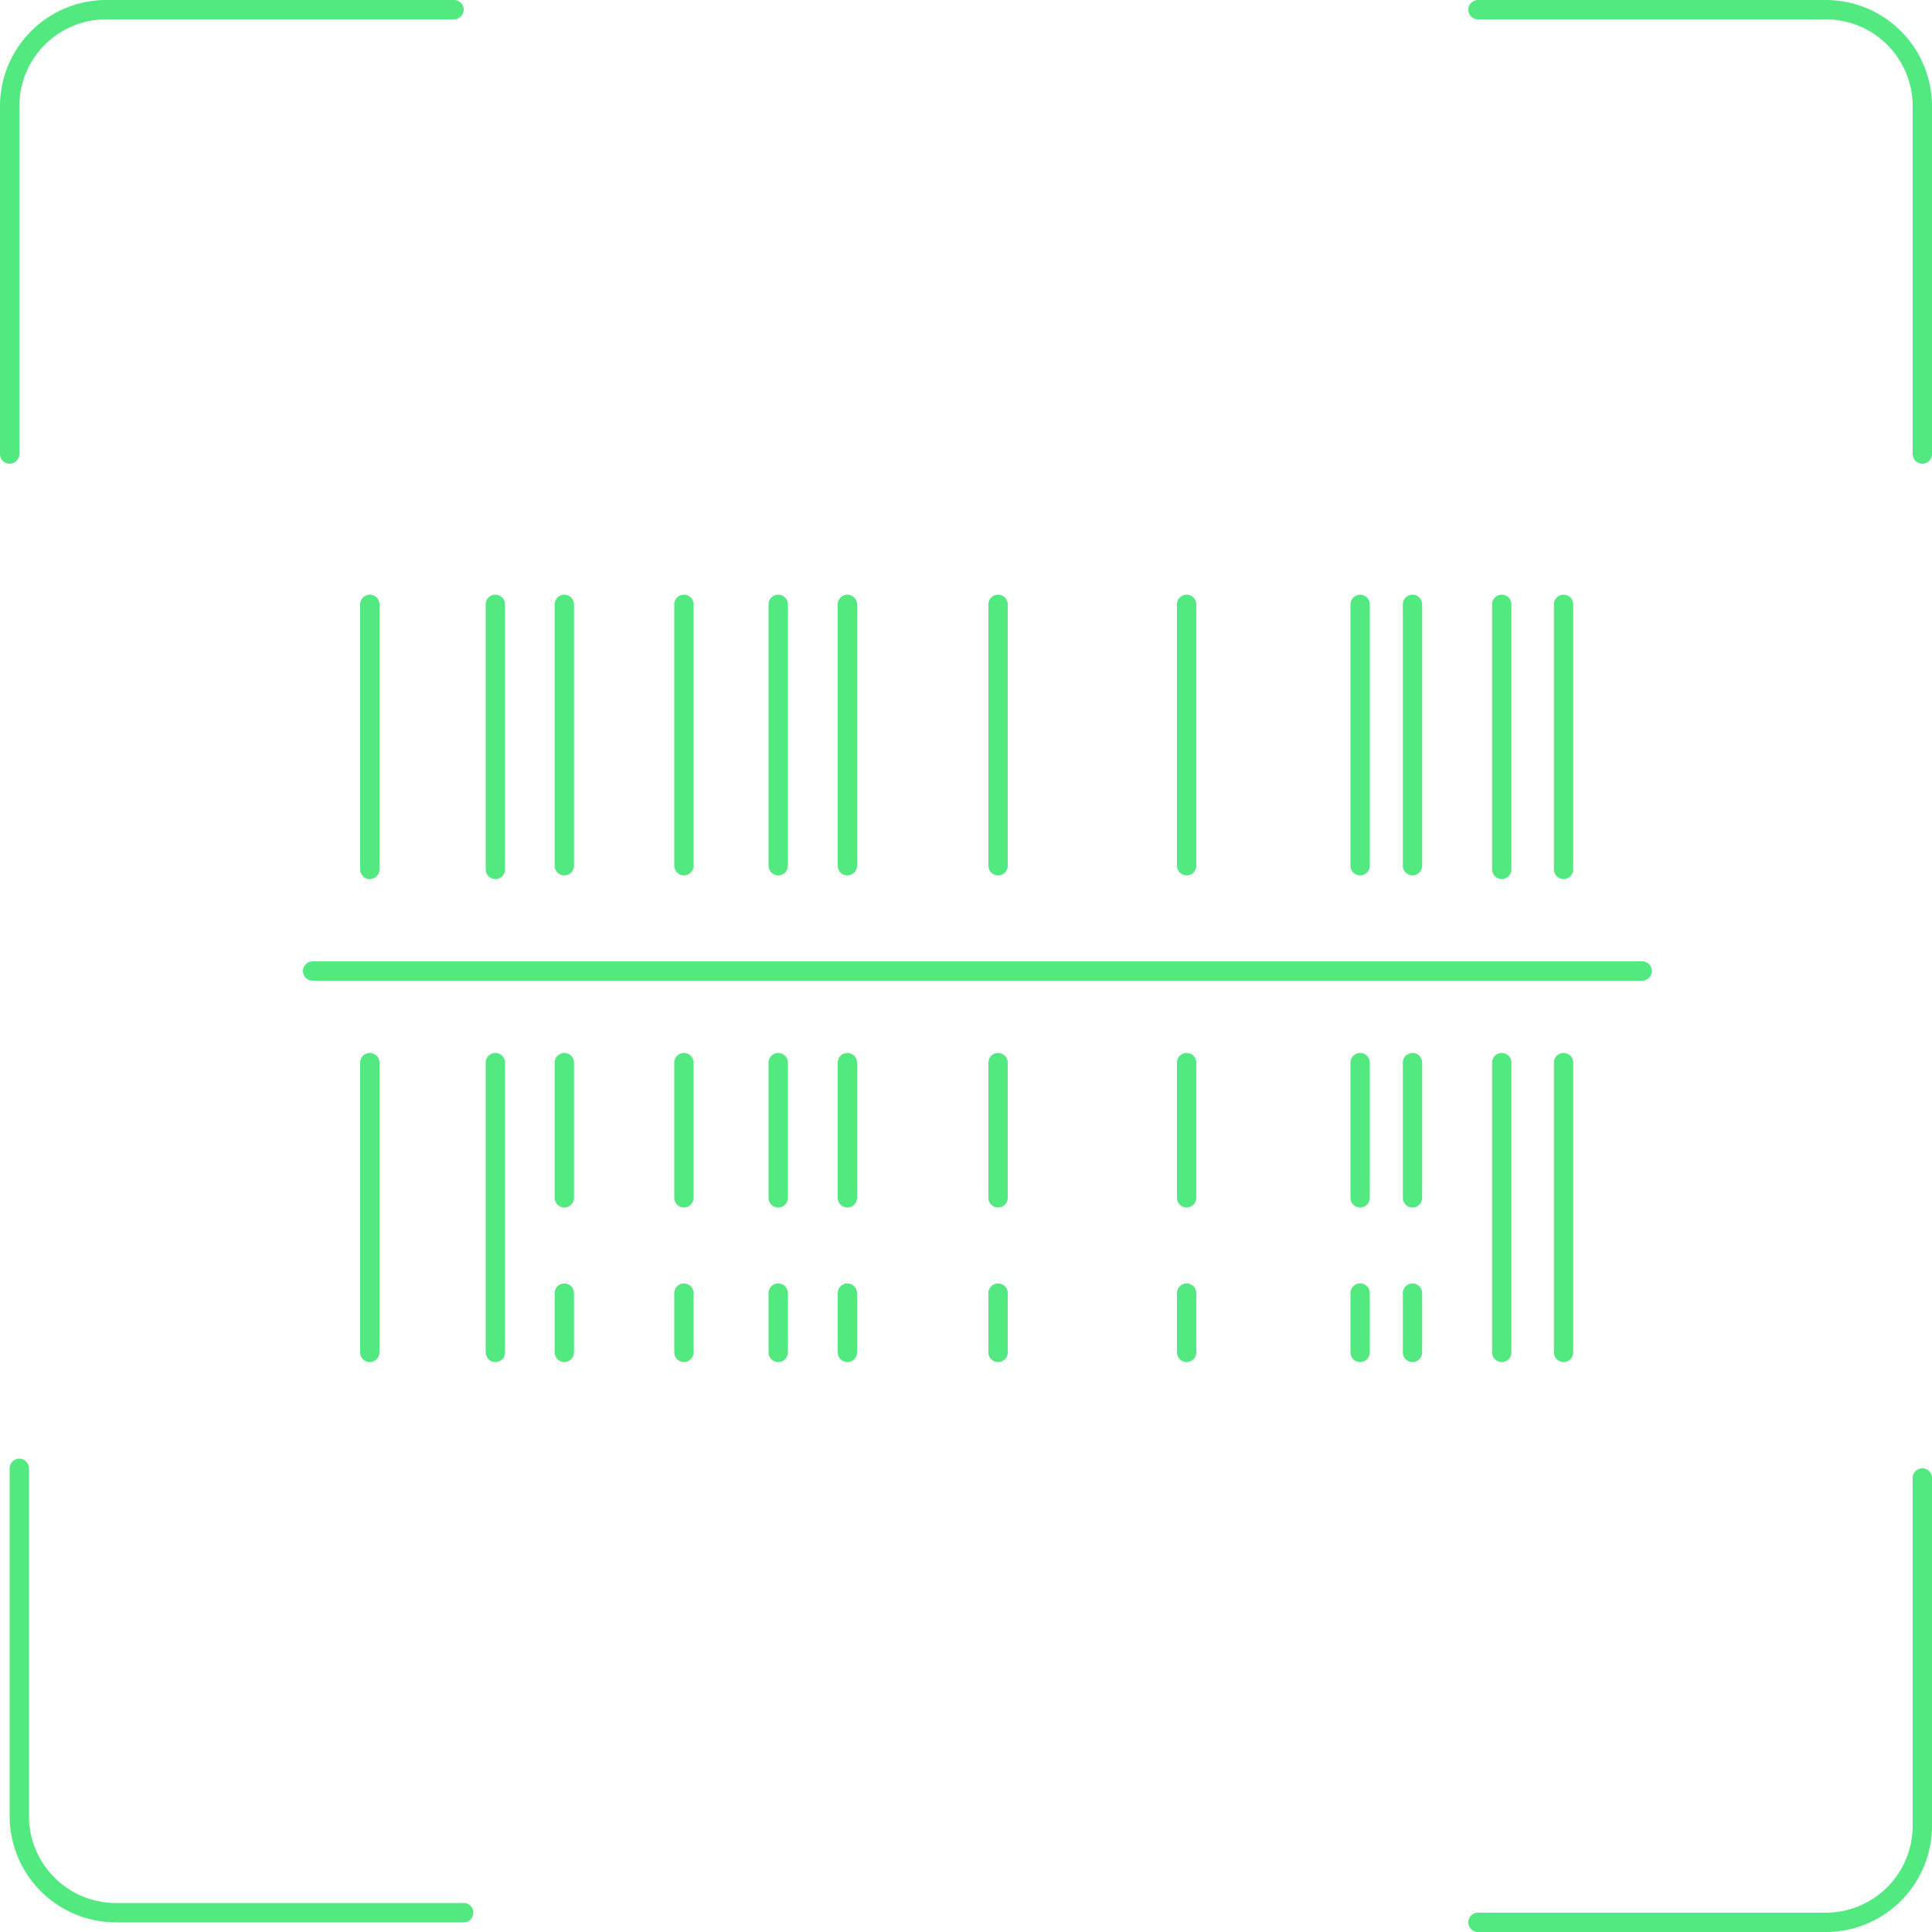 <svg id="Layer_1" data-name="Layer 1" xmlns="http://www.w3.org/2000/svg" viewBox="0 0 100 100"><defs><style>.cls-1{fill:none;stroke:#51e980;stroke-linecap:round;stroke-linejoin:round;}</style></defs><title>Illustrations</title><path class="cls-1" d="M76.5.5h18a5,5,0,0,1,5,5v18"/><path class="cls-1" d="M99.5,76.5v18a5,5,0,0,1-5,5h-18"/><path class="cls-1" d="M.5,23.5V5.5a5,5,0,0,1,5-5h18"/><path class="cls-1" d="M24,99H6a5,5,0,0,1-5-5V76"/><line class="cls-1" x1="19.14" y1="55" x2="19.14" y2="70"/><line class="cls-1" x1="25.64" y1="55" x2="25.64" y2="70"/><line class="cls-1" x1="80.93" y1="55" x2="80.93" y2="70"/><line class="cls-1" x1="77.73" y1="55" x2="77.73" y2="70"/><line class="cls-1" x1="19.14" y1="31.28" x2="19.14" y2="45"/><line class="cls-1" x1="25.64" y1="31.28" x2="25.64" y2="45"/><line class="cls-1" x1="80.93" y1="31.28" x2="80.93" y2="45"/><line class="cls-1" x1="77.73" y1="31.28" x2="77.73" y2="45"/><line class="cls-1" x1="35.4" y1="55" x2="35.4" y2="62"/><line class="cls-1" x1="35.4" y1="66.93" x2="35.4" y2="70"/><line class="cls-1" x1="40.28" y1="55" x2="40.28" y2="62"/><line class="cls-1" x1="40.28" y1="66.93" x2="40.28" y2="70"/><line class="cls-1" x1="43.86" y1="55" x2="43.86" y2="62"/><line class="cls-1" x1="43.86" y1="66.93" x2="43.86" y2="70"/><line class="cls-1" x1="51.66" y1="55" x2="51.66" y2="62"/><line class="cls-1" x1="51.66" y1="66.93" x2="51.66" y2="70"/><line class="cls-1" x1="29.21" y1="55" x2="29.21" y2="62"/><line class="cls-1" x1="29.21" y1="66.93" x2="29.21" y2="70"/><line class="cls-1" x1="61.42" y1="55" x2="61.42" y2="62"/><line class="cls-1" x1="61.42" y1="66.93" x2="61.42" y2="70"/><line class="cls-1" x1="70.4" y1="55" x2="70.4" y2="62"/><line class="cls-1" x1="35.4" y1="31.28" x2="35.4" y2="44.81"/><line class="cls-1" x1="40.28" y1="31.28" x2="40.28" y2="44.81"/><line class="cls-1" x1="43.86" y1="31.28" x2="43.86" y2="44.81"/><line class="cls-1" x1="51.66" y1="31.28" x2="51.66" y2="44.81"/><line class="cls-1" x1="29.21" y1="31.28" x2="29.21" y2="44.81"/><line class="cls-1" x1="61.42" y1="31.28" x2="61.42" y2="44.81"/><line class="cls-1" x1="70.4" y1="31.28" x2="70.4" y2="44.81"/><line class="cls-1" x1="70.4" y1="66.93" x2="70.4" y2="70"/><line class="cls-1" x1="73.11" y1="55" x2="73.11" y2="62"/><line class="cls-1" x1="73.11" y1="31.28" x2="73.11" y2="44.81"/><line class="cls-1" x1="73.11" y1="66.93" x2="73.11" y2="70"/><line class="cls-1" x1="16.18" y1="50.26" x2="85" y2="50.26"/></svg>